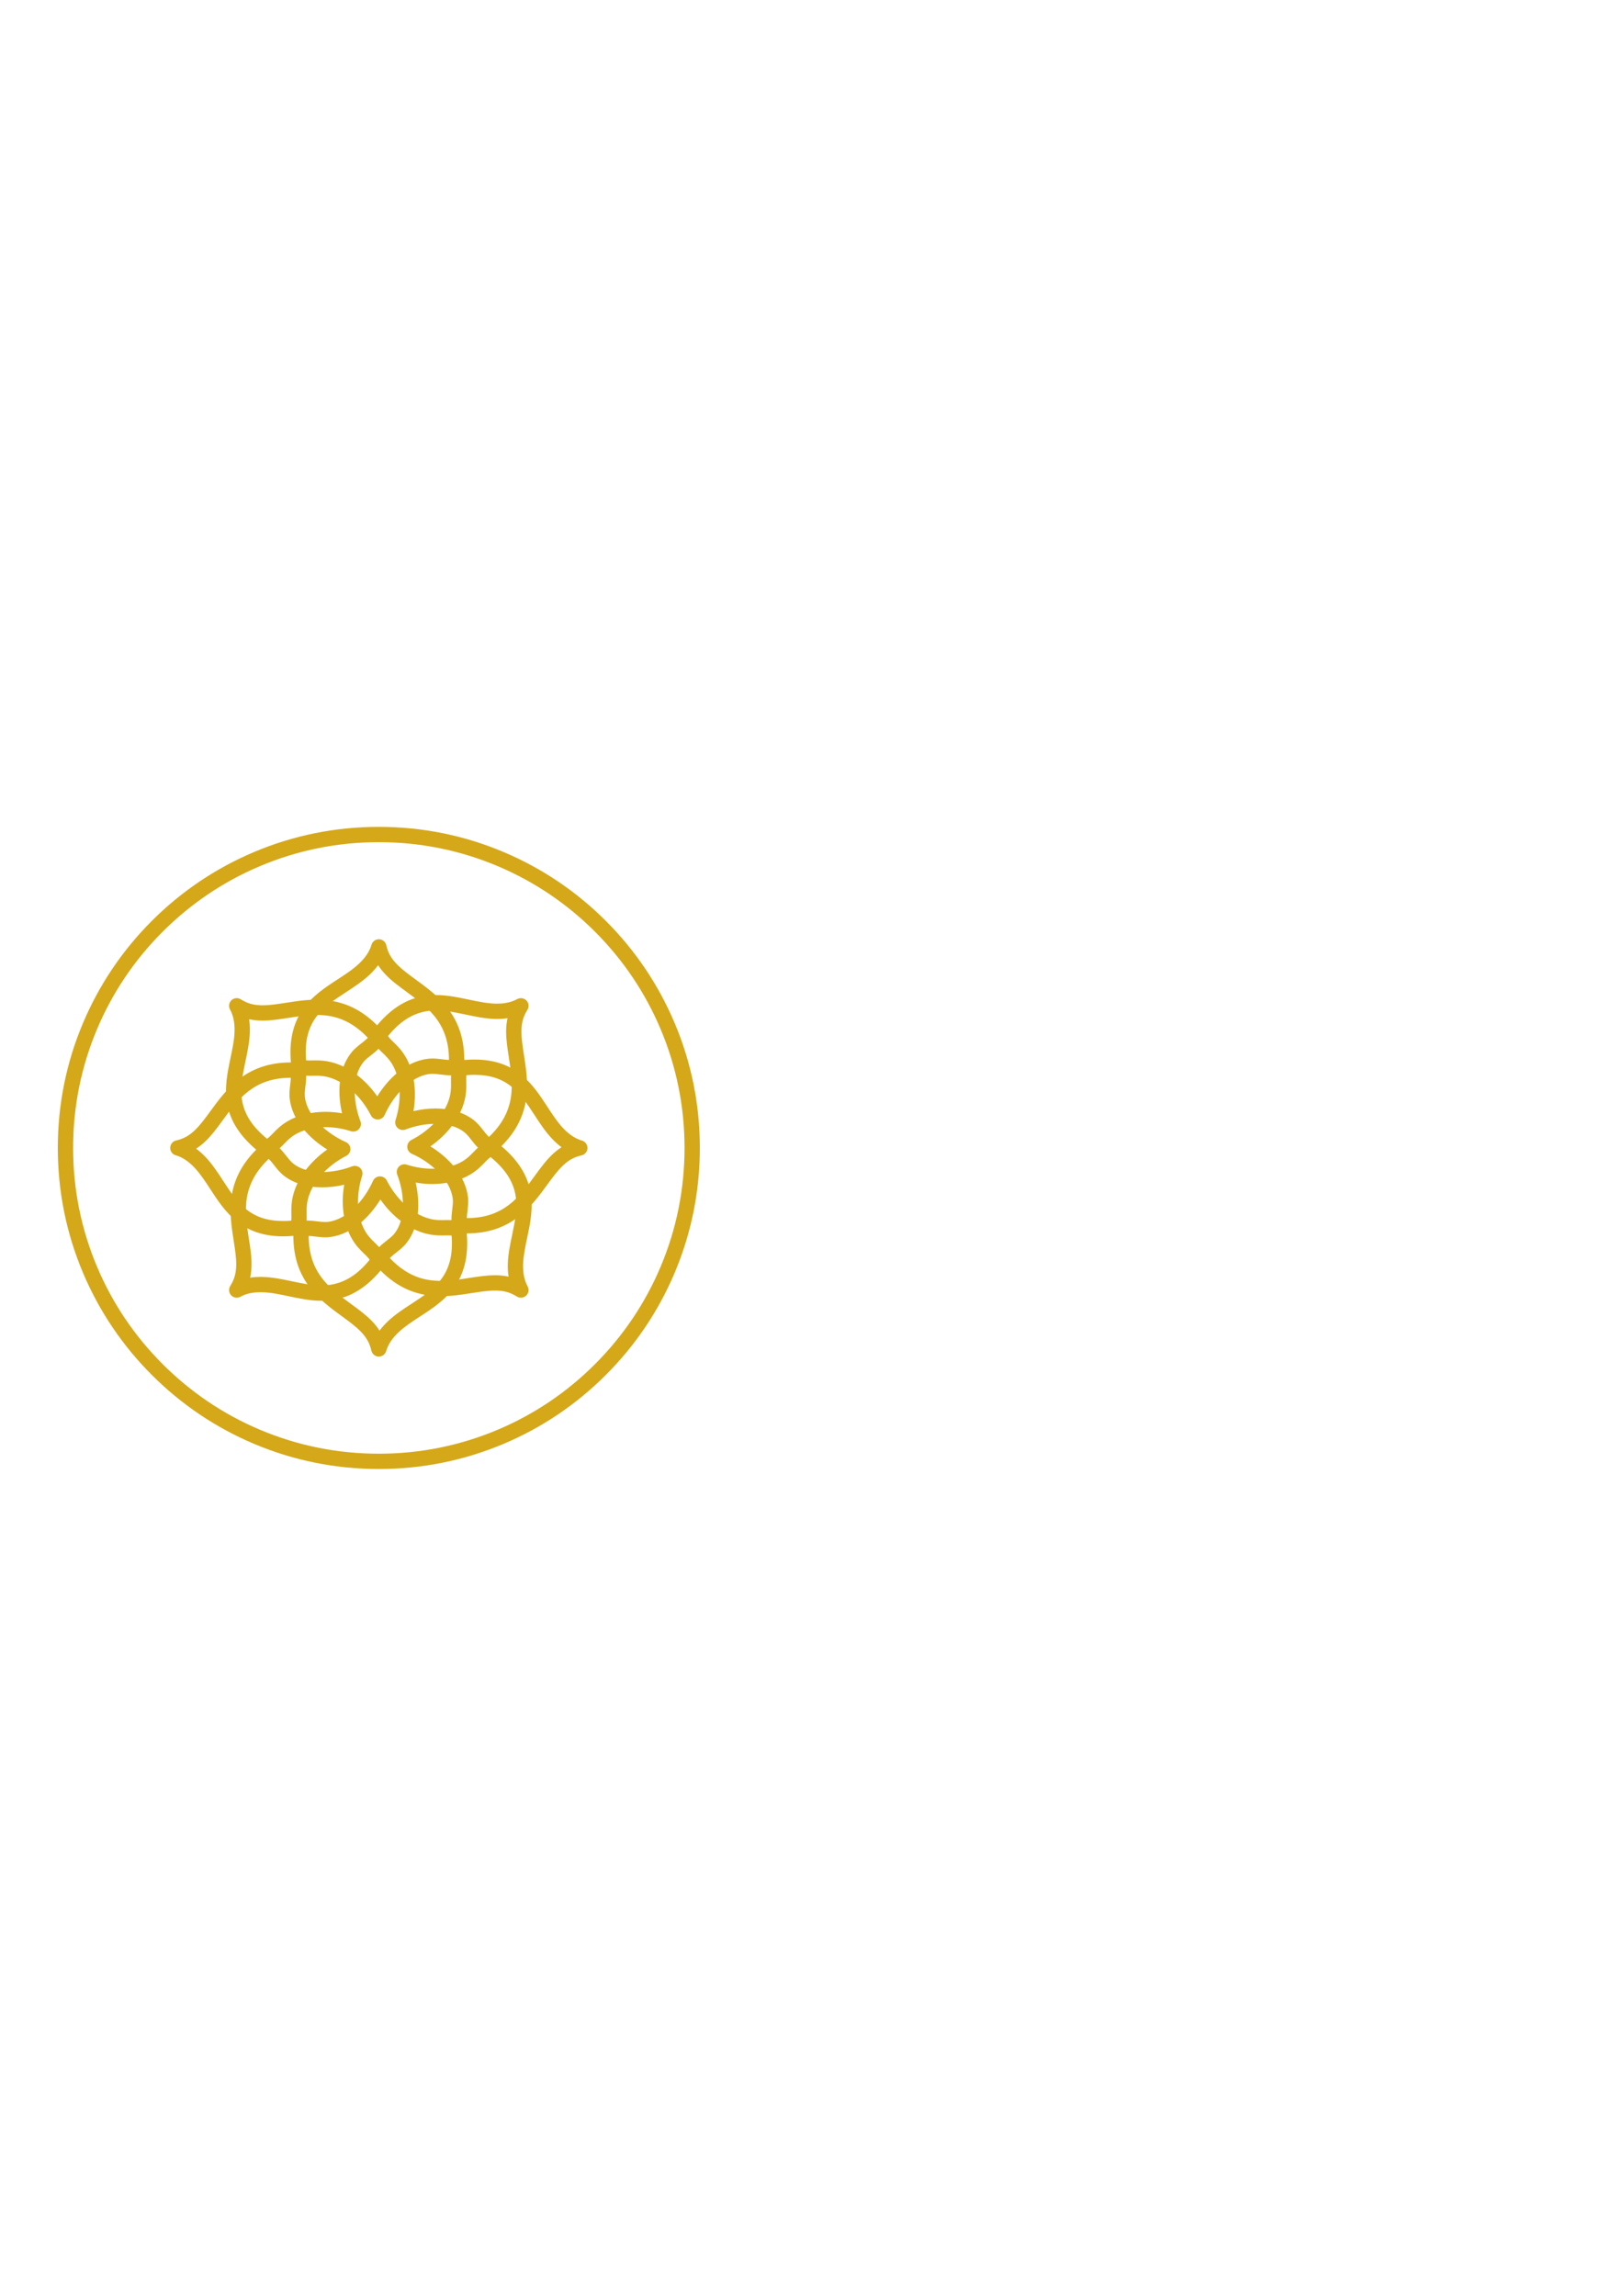 <svg version="1.2" xmlns="http://www.w3.org/2000/svg" viewBox="0 0 5250 7425" width="5250" height="7425">
	<title>1_1-svg</title>
	<style>
		.s0 { fill: #d5a81a } 
	</style>
	<g id="Слой_x0020_1">
		<path id="Layer" fill-rule="evenodd" class="s0" d="m1225.4 4387.4q-0.4 0-0.8 0c-11.2-0.3-20.8-8.3-23.3-19.3-5.5-24-15.2-41.6-33.6-60.8-16.7-17.4-38.7-33.5-62.1-50.6-70.4-51.4-156.9-114.6-156.6-259.7-11.3 1-22.3 1.4-32.8 1.5-136.5 0-189.3-81.2-236-152.7-16.6-25.6-32.4-49.7-51.2-69.6-19.4-20.6-39.3-33.6-60.6-39.9-10.9-3.1-18.2-13.2-17.8-24.5 0.3-11.3 8.3-20.9 19.3-23.4 24-5.4 41.6-15.1 60.8-33.5 17.4-16.7 33.5-38.8 50.6-62.1 50.9-69.8 114.3-156.7 259.1-156.7q0.3 0 0.6 0c-5.9-67.9 6.1-123.2 36.3-168.3 30.2-45.2 73.3-73.3 114.9-100.4 25.6-16.7 49.7-32.4 69.6-51.3 20.6-19.4 33.6-39.2 39.9-60.6 3.1-10.8 13.2-18.1 24.5-17.8 11.3 0.4 20.9 8.3 23.4 19.3 5.4 24 15.1 41.6 33.5 60.8 16.7 17.5 38.8 33.6 62.1 50.6 70.4 51.4 156.9 114.6 156.6 259.8 11.4-1 22.3-1.5 32.8-1.5 136.5 0 189.4 81.1 236 152.7 16.7 25.5 32.4 49.7 51.2 69.6 19.5 20.5 39.3 33.5 60.7 39.8 10.8 3.2 18.1 13.3 17.8 24.6-0.4 11.2-8.3 20.8-19.3 23.3-24 5.4-41.7 15.2-60.8 33.6-17.5 16.7-33.6 38.7-50.6 62.1-51 69.7-114.4 156.6-259.2 156.6q-0.3 0-0.6 0c5.9 67.9-6.1 123.2-36.3 168.4-30.2 45.2-73.2 73.2-114.9 100.4-25.5 16.6-49.7 32.4-69.6 51.2-20.5 19.4-33.6 39.3-39.8 60.6-3.1 10.6-12.8 17.8-23.8 17.8zm-250.5-443.2c6.2 0 12.2 2.3 16.9 6.6 5.5 5.1 8.4 12.5 7.8 20.1-10.9 139.1 63.4 193.4 135.2 245.8 25.2 18.4 48.9 35.8 68.7 56.3 9.6 10 17.6 20.1 24.2 30.6 7.7-10.5 16.7-20.6 27.3-30.6 23.1-21.9 50.3-39.6 76.6-56.7 39.2-25.6 76.2-49.7 100.8-86.5 27.6-41.3 35.6-93.1 24.9-163-1.2-7.4 1.2-15 6.3-20.6 5.2-5.5 12.6-8.4 20.1-7.8 9.1 0.7 18.1 1.1 26.7 1.1 119.7 0 170.3-69.3 219.2-136.3 18.4-25.2 35.7-49 56.3-68.7 10-9.6 20.1-17.6 30.6-24.2q-15.8-11.5-30.6-27.3c-21.9-23.1-39.6-50.3-56.8-76.6-22.4-34.4-43.6-66.9-73.4-91.1-32.7-26.7-71.2-39.1-121.1-39.1-17 0-35.4 1.5-54.9 4.5-7.5 1.1-15.1-1.2-20.6-6.3-5.6-5.2-8.4-12.6-7.9-20.1 11-139.2-63.3-193.4-135.2-245.9-25.1-18.4-48.9-35.7-68.6-56.3-9.6-10-17.6-20.1-24.3-30.6-7.7 10.5-16.7 20.7-27.2 30.6-23.2 21.9-50.4 39.6-76.6 56.8-39.2 25.5-76.3 49.6-100.9 86.4-27.6 41.3-35.5 93.1-24.9 163 1.2 7.5-1.2 15.1-6.3 20.6-5.1 5.6-12.5 8.4-20.1 7.8-9.1-0.7-18.1-1-26.7-1-119.6 0-170.2 69.3-219.2 136.3-18.3 25.1-35.7 48.9-56.2 68.6-10.1 9.6-20.1 17.6-30.6 24.3 10.4 7.6 20.6 16.7 30.6 27.2 21.9 23.2 39.6 50.3 56.7 76.6 22.4 34.5 43.6 67 73.4 91.2 32.7 26.6 71.2 39 121.1 39 17 0 35.5-1.5 55-4.4q1.8-0.3 3.7-0.3z"/>
		<path id="Layer" fill-rule="evenodd" class="s0" d="m1224.6 4099.3q-0.8 0-1.7 0c-9-0.6-16.9-6.1-20.7-14.2-6-12.8-13.9-20.4-24.7-30.9-11.2-10.7-25-24.1-37.9-45.6-28.3-47.3-37.4-112.2-26.2-177-23.8 5.6-48.3 8.5-71.5 8.5-48.9 0-91.4-12.9-122.9-37.2-13.2-10.1-22.3-21.7-31.1-33-10.5-13.4-20.4-26-37.9-37.3-7.6-4.9-11.9-13.5-11.3-22.5 0.6-9 6-16.9 14.2-20.8 12.8-6 20.4-13.8 30.9-24.7 10.7-11.1 24.1-25 45.6-37.8 33.3-20 77.1-31 123.4-31 17.8 0 35.8 1.6 53.6 4.7-14.6-62.8-13.6-139.6 28.7-194.4 10.1-13.1 21.7-22.2 32.9-31 13.4-10.5 26.1-20.4 37.4-38 4.9-7.5 13.5-11.9 22.5-11.2 9 0.6 16.9 6 20.8 14.2 6 12.7 13.8 20.3 24.7 30.8 11.1 10.8 24.9 24.1 37.8 45.7 28.3 47.2 37.5 112.1 26.2 176.9 23.9-5.5 48.3-8.5 71.6-8.5 48.9 0 91.4 12.9 122.9 37.2 13.1 10.2 22.2 21.8 31 33 10.5 13.4 20.4 26 38 37.4 7.5 4.9 11.8 13.5 11.2 22.5-0.6 8.9-6 16.9-14.2 20.7-12.7 6-20.3 13.8-30.8 24.7-10.8 11.1-24.1 25-45.7 37.9-33.3 19.9-77.1 30.9-123.3 30.9-17.9 0-35.8-1.6-53.6-4.7 14.6 62.9 13.6 139.7-28.7 194.4-10.2 13.2-21.8 22.3-33 31.1-13.4 10.5-26.1 20.4-37.4 37.9-4.6 7.1-12.4 11.3-20.8 11.3zm-76.8-328.8c6.2 0 12.4 2.4 17 6.8 7 6.5 9.5 16.5 6.6 25.6-21 65.1-16.9 134.2 10.7 180.2 9.5 15.9 19.4 25.4 29.8 35.5 4.8 4.7 9.7 9.4 14.5 14.7 9-9 18-16 25.8-22.2 9.7-7.6 18-14.1 24.4-22.3 37.5-48.7 31.3-130.4 8.4-189.7-3.4-8.9-1.4-19 5.1-25.9 6.6-7 16.5-9.5 25.6-6.6 27.1 8.7 54.9 13.2 82.4 13.2 37.4 0 72.2-8.5 97.9-23.9 15.9-9.5 25.4-19.4 35.5-29.8 4.6-4.8 9.4-9.7 14.6-14.5-9-9-16-18-22.2-25.8-7.5-9.7-14-18-22.3-24.4-28.7-22.2-66.2-26.8-92.6-26.8-31.8 0-66.3 6.5-97.1 18.4-8.9 3.4-19 1.4-25.9-5.1-6.9-6.6-9.5-16.6-6.5-25.6 20.9-65.1 16.8-134.2-10.8-180.3-9.5-15.9-19.3-25.4-29.7-35.5-4.9-4.6-9.8-9.4-14.5-14.6-9.1 9-18 16-25.9 22.2-9.6 7.5-18 14-24.3 22.3-37.6 48.6-31.3 130.3-8.5 189.7 3.5 8.9 1.5 19-5.1 25.9-6.5 6.9-16.5 9.5-25.6 6.5-27.1-8.7-54.8-13.1-82.3-13.1-37.5 0-72.2 8.4-98 23.8-15.9 9.6-25.4 19.4-35.4 29.8-4.7 4.9-9.4 9.8-14.7 14.5 9 9.1 16 18 22.2 25.9 7.6 9.6 14.1 17.9 22.3 24.3 28.8 22.2 66.3 26.9 92.7 26.9 31.7 0 66.2-6.6 97-18.4 2.9-1.1 5.9-1.7 8.9-1.7z"/>
		<path id="Layer" fill-rule="evenodd" class="s0" d="m1040.2 4206.9c-36.7 0-72-7.4-106.1-14.6-29.9-6.3-58.1-12.3-85.5-13q-2.9-0.1-5.9-0.1c-25.6 0-46.9 4.8-65.1 14.8-9.9 5.4-22.2 3.4-29.9-4.8-7.7-8.2-8.9-20.6-2.9-30.2 13.1-20.8 18.7-40.1 19.3-66.7 0.5-24.1-3.7-51.1-8.2-79.7-13.4-86.1-29.9-191.9 72.9-294.4-52.1-43.9-82.8-91.4-93.4-144.7-10.5-53.3 0.1-103.6 10.3-152.3 6.3-29.8 12.3-58 13-85.4 0.8-28.3-4-51.5-14.7-71-5.4-9.9-3.4-22.2 4.8-30 8.2-7.7 20.6-8.9 30.2-2.8 20.8 13.1 40.1 18.7 66.7 19.2q2 0.1 4 0.1c23.1 0 48.6-4 75.7-8.2 31.5-4.9 64.1-10 98.6-10 76.8 0 139.7 26.5 195.8 82.9 55.8-66.6 117.1-97.8 190.8-97.8 36.7 0 72 7.5 106.2 14.7 29.8 6.3 58 12.2 85.4 13q3 0.1 5.9 0c25.6 0 46.9-4.8 65.1-14.7 9.9-5.4 22.2-3.5 30 4.8 7.7 8.2 8.9 20.6 2.8 30.1-13.1 20.8-18.7 40.1-19.2 66.7-0.5 24.2 3.7 51.1 8.1 79.7 13.4 86.1 30 192-72.9 294.4 52.2 43.9 82.8 91.5 93.4 144.7 10.6 53.4 0 103.7-10.3 152.3-6.3 29.9-12.2 58-13 85.4-0.8 28.3 4.1 51.6 14.7 71.1 5.4 9.9 3.5 22.2-4.8 29.9-8.2 7.7-20.6 8.9-30.1 2.9-20.8-13.1-40.1-18.7-66.7-19.3-24.3-0.5-51.1 3.7-79.7 8.2-31.5 4.9-64.1 10-98.7 10-76.8 0-139.7-26.5-195.7-82.9-55.9 66.5-117.1 97.7-190.9 97.7zm-197.5-77.2q3.7 0 7.3 0.1c31.9 0.9 63.6 7.5 94.3 14 33.1 7 64.4 13.6 95.9 13.6 84.3 0 134.8-54 169.4-101.1 4.5-6.1 11.5-9.8 19-10.1 7.6-0.2 14.9 2.9 19.8 8.7 66.4 77.7 130.2 87.6 178.4 87.6 30.7 0 61.4-4.7 91-9.4 29-4.5 56.4-8.7 83.3-8.7q2.6 0 5.1 0c13.9 0.3 26.7 1.7 38.8 4.5-2-12.8-2.8-26.4-2.4-40.9 0.9-31.9 7.6-63.6 14.1-94.3 9.6-45.8 18.7-89 10.1-132.4-9.7-48.8-40.7-91-97.6-132.9-6.1-4.5-9.8-11.5-10.1-19.1-0.3-7.5 2.9-14.8 8.6-19.7 106.2-90.7 92-181.6 78.3-269.5-4.8-30.7-9.3-59.8-8.8-88.3 0.3-13.9 1.8-26.7 4.5-38.8q-15.9 2.5-33.6 2.5-3.6 0-7.3-0.1c-31.8-0.9-63.6-7.6-94.3-14.1-33.1-6.9-64.4-13.5-95.9-13.5-84.3 0-134.8 54-169.4 101-4.4 6.1-11.5 9.8-19 10.1-7.6 0.2-14.8-2.9-19.7-8.6-66.4-77.7-130.3-87.7-178.5-87.7-30.7 0-61.4 4.8-91 9.4-29 4.5-56.4 8.8-83.3 8.8q-2.6 0-5.1-0.1c-13.8-0.2-26.6-1.7-38.7-4.4 1.9 12.8 2.7 26.4 2.3 40.9-0.9 31.8-7.5 63.6-14 94.2-9.7 45.8-18.8 89.1-10.2 132.5 9.7 48.8 40.7 91 97.7 132.9 6.1 4.4 9.8 11.4 10.1 19 0.2 7.6-3 14.8-8.7 19.7-106.1 90.7-92 181.6-78.2 269.5 4.8 30.8 9.3 59.9 8.7 88.4-0.3 13.8-1.7 26.6-4.5 38.7 10.7-1.6 21.8-2.4 33.6-2.4z"/>
		<path id="Layer" fill-rule="evenodd" class="s0" d="m1052 4001.7c-10.6 0-20.7-1.2-30.4-2.4-9.9-1.2-19.1-2.3-29.2-2.3-8.9 0-17.3 0.9-25.9 2.7-8.8 1.9-18-1.1-23.9-7.9-5.9-6.8-7.7-16.2-4.6-24.7 5-13.8 4.8-25.7 4.5-40.7-0.3-16.7-0.6-35.7 5.6-60.6 13.9-55.1 54.8-109.2 110.4-148.1-56.5-35-112.1-91.7-121.2-162.6-2.2-16.8-0.4-31.9 1.4-46.4 2.1-17.4 4.1-33.9-0.5-55.1-1.8-8.8 1.2-17.9 8-23.8 6.8-5.9 16.2-7.7 24.7-4.7 10.6 3.9 19.9 4.7 31.3 4.7q4.6 0 9.4-0.2c3.6 0 7.2-0.1 11-0.1 13.2 0 29.4 0.7 49.6 5.8 55.1 13.8 109.2 54.7 148.1 110.4 35-56.6 91.7-112.2 162.6-121.3 5.1-0.6 10.3-1 15.9-1 10.7 0 20.7 1.2 30.5 2.4 9.8 1.2 19.1 2.3 29.2 2.3 8.8 0 17.3-0.9 25.9-2.7 8.8-1.9 17.9 1.2 23.8 7.9 5.9 6.8 7.7 16.3 4.7 24.7-5 13.8-4.8 25.7-4.6 40.7 0.3 16.8 0.7 35.7-5.6 60.7-13.8 55.1-54.7 109.2-110.4 148.1 56.6 35 112.2 91.7 121.3 162.5 2.1 16.9 0.3 31.9-1.4 46.4-2.2 17.5-4.2 34 0.4 55.1 1.9 8.8-1.2 18-7.9 23.9-6.8 5.9-16.3 7.7-24.7 4.6-10.7-3.9-19.9-4.6-31.3-4.6-3.1 0-6.3 0-9.4 0.1-3.6 0.1-7.3 0.1-11 0.1-13.2 0-29.4-0.7-49.7-5.7-55.1-13.9-109.2-54.8-148.1-110.5-35 56.6-91.7 112.2-162.5 121.3-5.2 0.7-10.4 1-16 1zm-59.6-54.2c13.1 0 24.8 1.4 35.1 2.7 8.7 1 16.9 2 24.5 2 3.5 0 6.6-0.2 9.7-0.6 63-8.1 118.2-72.3 144.8-132.4 3.9-8.7 12.4-14.4 21.9-14.7 9.6-0.3 18.4 5 22.8 13.5 32.2 62.8 85.6 110.3 139.5 123.8 19.8 5 34.2 4.4 47.7 4.2 7.3-0.2 14.3-0.3 21.9 0.2 0-13.5 1.4-25.3 2.7-35.7 1.5-12.6 2.8-23.4 1.5-34.2-8.1-63-72.4-118.2-132.4-144.8-8.7-3.9-14.5-12.4-14.7-21.9-0.3-9.6 4.9-18.4 13.4-22.8 62.9-32.2 110.3-85.6 123.9-139.5 4.6-18.6 4.4-32.7 4.1-47.7-0.1-7.1-0.2-14.4 0.2-21.9-13.3 0.1-25.2-1.4-35.7-2.7-8.7-1.1-16.8-2.1-24.5-2.1q-5.1 0-9.6 0.6c-63.1 8.1-118.2 72.4-144.9 132.4-3.8 8.7-12.4 14.5-21.9 14.7-9.6 0.3-18.4-5-22.7-13.4-32.2-62.9-85.7-110.4-139.5-123.9-19.9-4.9-34.2-4.4-47.7-4.1-7.4 0.1-14.4 0.2-22-0.2 0 13.5-1.4 25.3-2.7 35.7-1.5 12.5-2.8 23.4-1.4 34.1 8.1 63.1 72.3 118.2 132.4 144.9 8.7 3.8 14.4 12.4 14.7 21.9 0.2 9.5-5 18.4-13.5 22.7-62.9 32.2-110.3 85.7-123.8 139.5-4.7 18.6-4.4 32.8-4.2 47.7 0.1 7.2 0.3 14.4-0.2 22q0.3 0 0.6 0z"/>
		<path id="Layer" fill-rule="evenodd" class="s0" d="m1225.4 4751c-140.2 0-276.2-27.5-404.2-81.6-123.7-52.3-234.7-127.2-330.1-222.6-95.3-95.3-170.2-206.4-222.5-330-54.2-128.1-81.6-264.1-81.6-404.2 0-140.2 27.4-276.2 81.6-404.2 52.3-123.7 127.2-234.8 222.5-330.1 95.4-95.4 206.4-170.2 330.1-222.5 128-54.2 264-81.6 404.2-81.6 140.2 0 276.2 27.4 404.2 81.6 123.7 52.3 234.7 127.1 330.1 222.5 95.4 95.3 170.2 206.4 222.5 330.1 54.2 128 81.6 264 81.6 404.2 0 140.1-27.4 276.1-81.6 404.2-52.3 123.6-127.1 234.7-222.5 330-95.4 95.4-206.4 170.3-330.1 222.6-128 54.1-264 81.6-404.2 81.6zm0-2027.3c-133.5 0-263 26.1-384.9 77.7-117.8 49.8-223.5 121.1-314.3 211.9-90.9 90.8-162.2 196.6-212 314.4-51.5 121.9-77.7 251.4-77.7 384.9 0 133.5 26.2 263 77.7 384.9 49.8 117.7 121.1 223.5 212 314.3 90.8 90.9 196.5 162.2 314.3 212 121.9 51.5 251.4 77.7 384.9 77.7 133.5 0 263-26.2 384.9-77.7 117.8-49.8 223.6-121.1 314.4-212 90.8-90.8 162.1-196.6 211.9-314.3 51.6-121.9 77.7-251.4 77.7-384.9 0-133.5-26.1-263-77.7-384.9-49.8-117.8-121.1-223.6-211.9-314.4-90.8-90.8-196.6-162.1-314.4-211.9-121.9-51.6-251.4-77.7-384.9-77.7z"/>
	</g>
</svg>